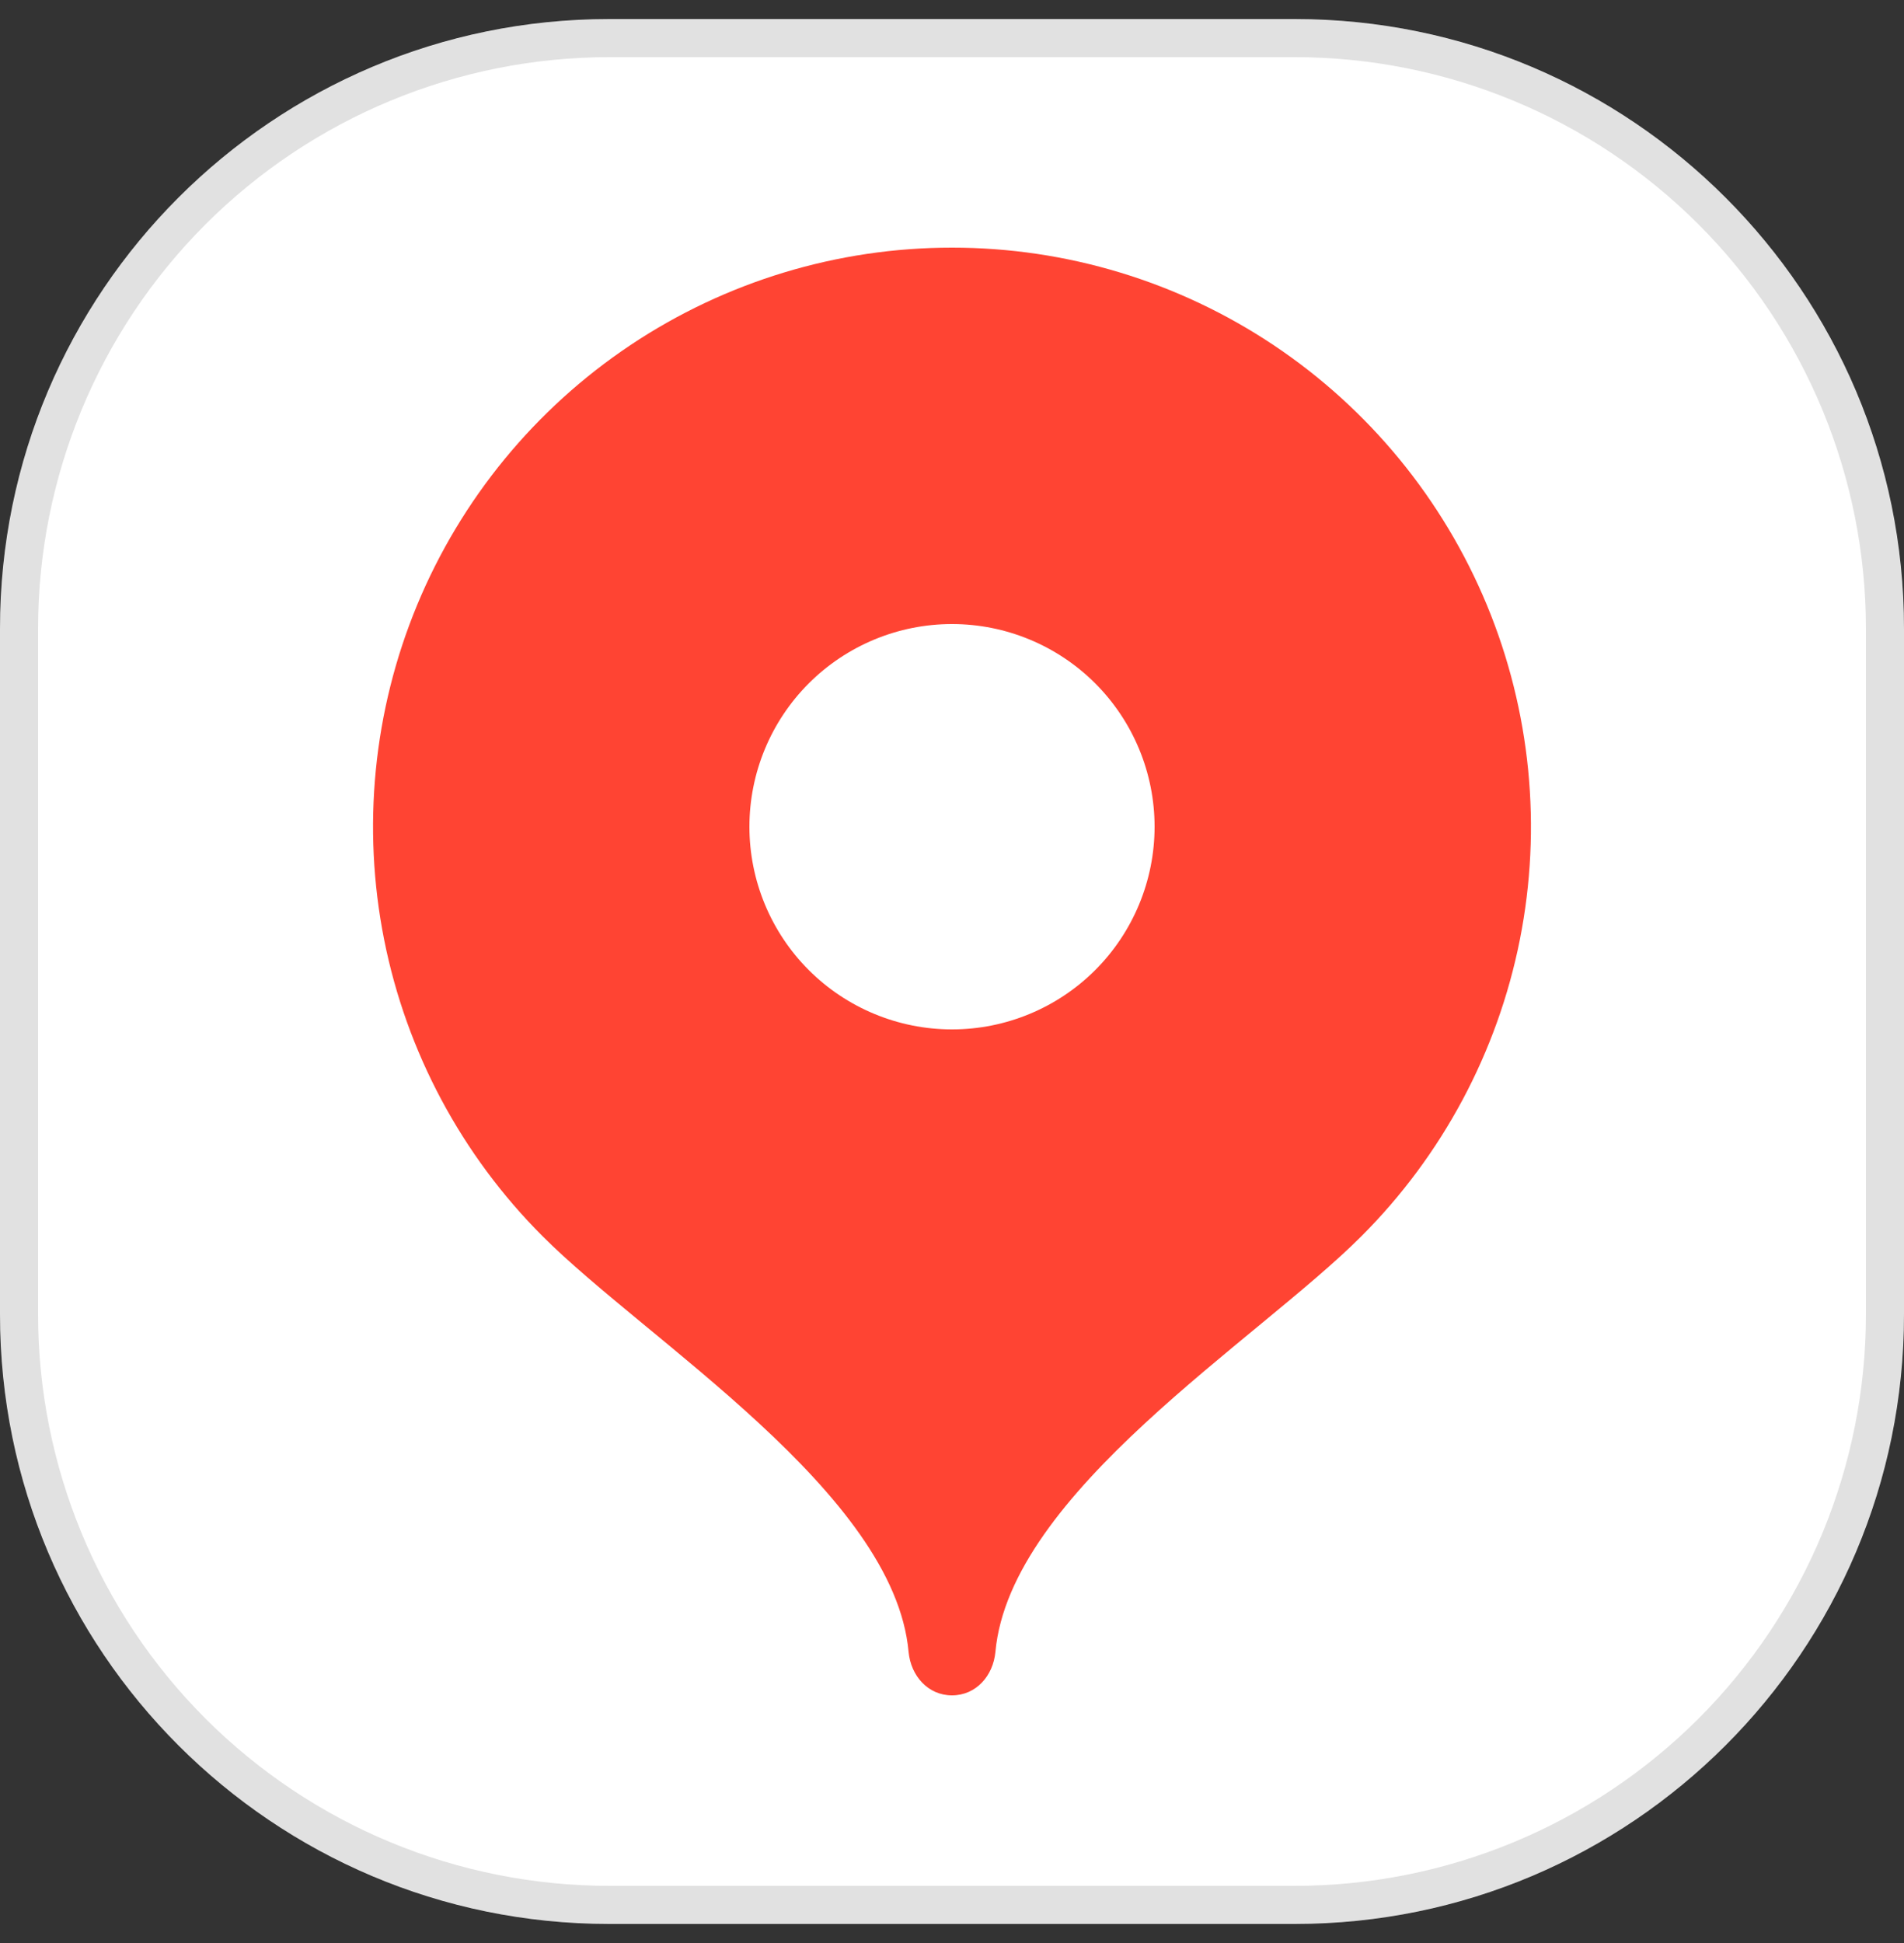 <svg width="50" height="51" viewBox="0 0 50 51" fill="none" xmlns="http://www.w3.org/2000/svg">
<rect x="0" y="0" width="50" height="51" fill="#333333" stroke="none"/>
<g clip-path="url(#clip0_18_1173)">
<path d="M34 0.5H16C7.163 0.5 0 7.663 0 16.5V34.5C0 43.337 7.163 50.5 16 50.5H34C42.837 50.5 50 43.337 50 34.5V16.5C50 7.663 42.837 0.5 34 0.5Z" fill="white"/>
<path d="M25 6.5C21.993 6.499 19.054 7.39 16.553 9.06C14.053 10.73 12.104 13.105 10.953 15.883C9.803 18.661 9.502 21.717 10.088 24.666C10.675 27.616 12.123 30.324 14.25 32.45C17 35.2 23.48 39.18 23.86 43.36C23.92 43.99 24.37 44.5 25 44.5C25.63 44.5 26.08 43.99 26.14 43.36C26.52 39.18 33 35.2 35.75 32.45C37.877 30.324 39.325 27.616 39.912 24.666C40.498 21.717 40.197 18.661 39.047 15.883C37.896 13.105 35.947 10.73 33.447 9.06C30.946 7.39 28.007 6.499 25 6.5Z" fill="#FF4433"/>
<path d="M25 27.02C26.411 27.02 27.764 26.459 28.762 25.462C29.759 24.464 30.32 23.111 30.32 21.7C30.32 20.289 29.759 18.936 28.762 17.938C27.764 16.941 26.411 16.38 25 16.38C23.589 16.38 22.236 16.941 21.238 17.938C20.241 18.936 19.68 20.289 19.68 21.7C19.68 23.111 20.241 24.464 21.238 25.462C22.236 26.459 23.589 27.02 25 27.02Z" fill="white"/>
<path fill-rule="evenodd" clip-rule="evenodd" d="M34 1.5H16C12.022 1.5 8.206 3.08 5.393 5.893C2.58 8.706 1 12.522 1 16.5V34.5C1 38.478 2.58 42.294 5.393 45.107C8.206 47.92 12.022 49.5 16 49.5H34C37.978 49.5 41.794 47.92 44.607 45.107C47.42 42.294 49 38.478 49 34.5V16.5C49 12.522 47.42 8.706 44.607 5.893C41.794 3.08 37.978 1.5 34 1.5ZM16 0.5C11.757 0.5 7.687 2.186 4.686 5.186C1.686 8.187 0 12.257 0 16.5L0 34.5C0 38.743 1.686 42.813 4.686 45.814C7.687 48.814 11.757 50.5 16 50.5H34C38.243 50.5 42.313 48.814 45.314 45.814C48.314 42.813 50 38.743 50 34.5V16.5C50 12.257 48.314 8.187 45.314 5.186C42.313 2.186 38.243 0.5 34 0.5L16 0.5Z" fill="black" fill-opacity="0.12"/>
</g>
<defs>
<clipPath id="clip0_18_1173">
<rect width="50" height="50" fill="white" transform="translate(0 0.5)"/>
</clipPath>
</defs>
</svg>
